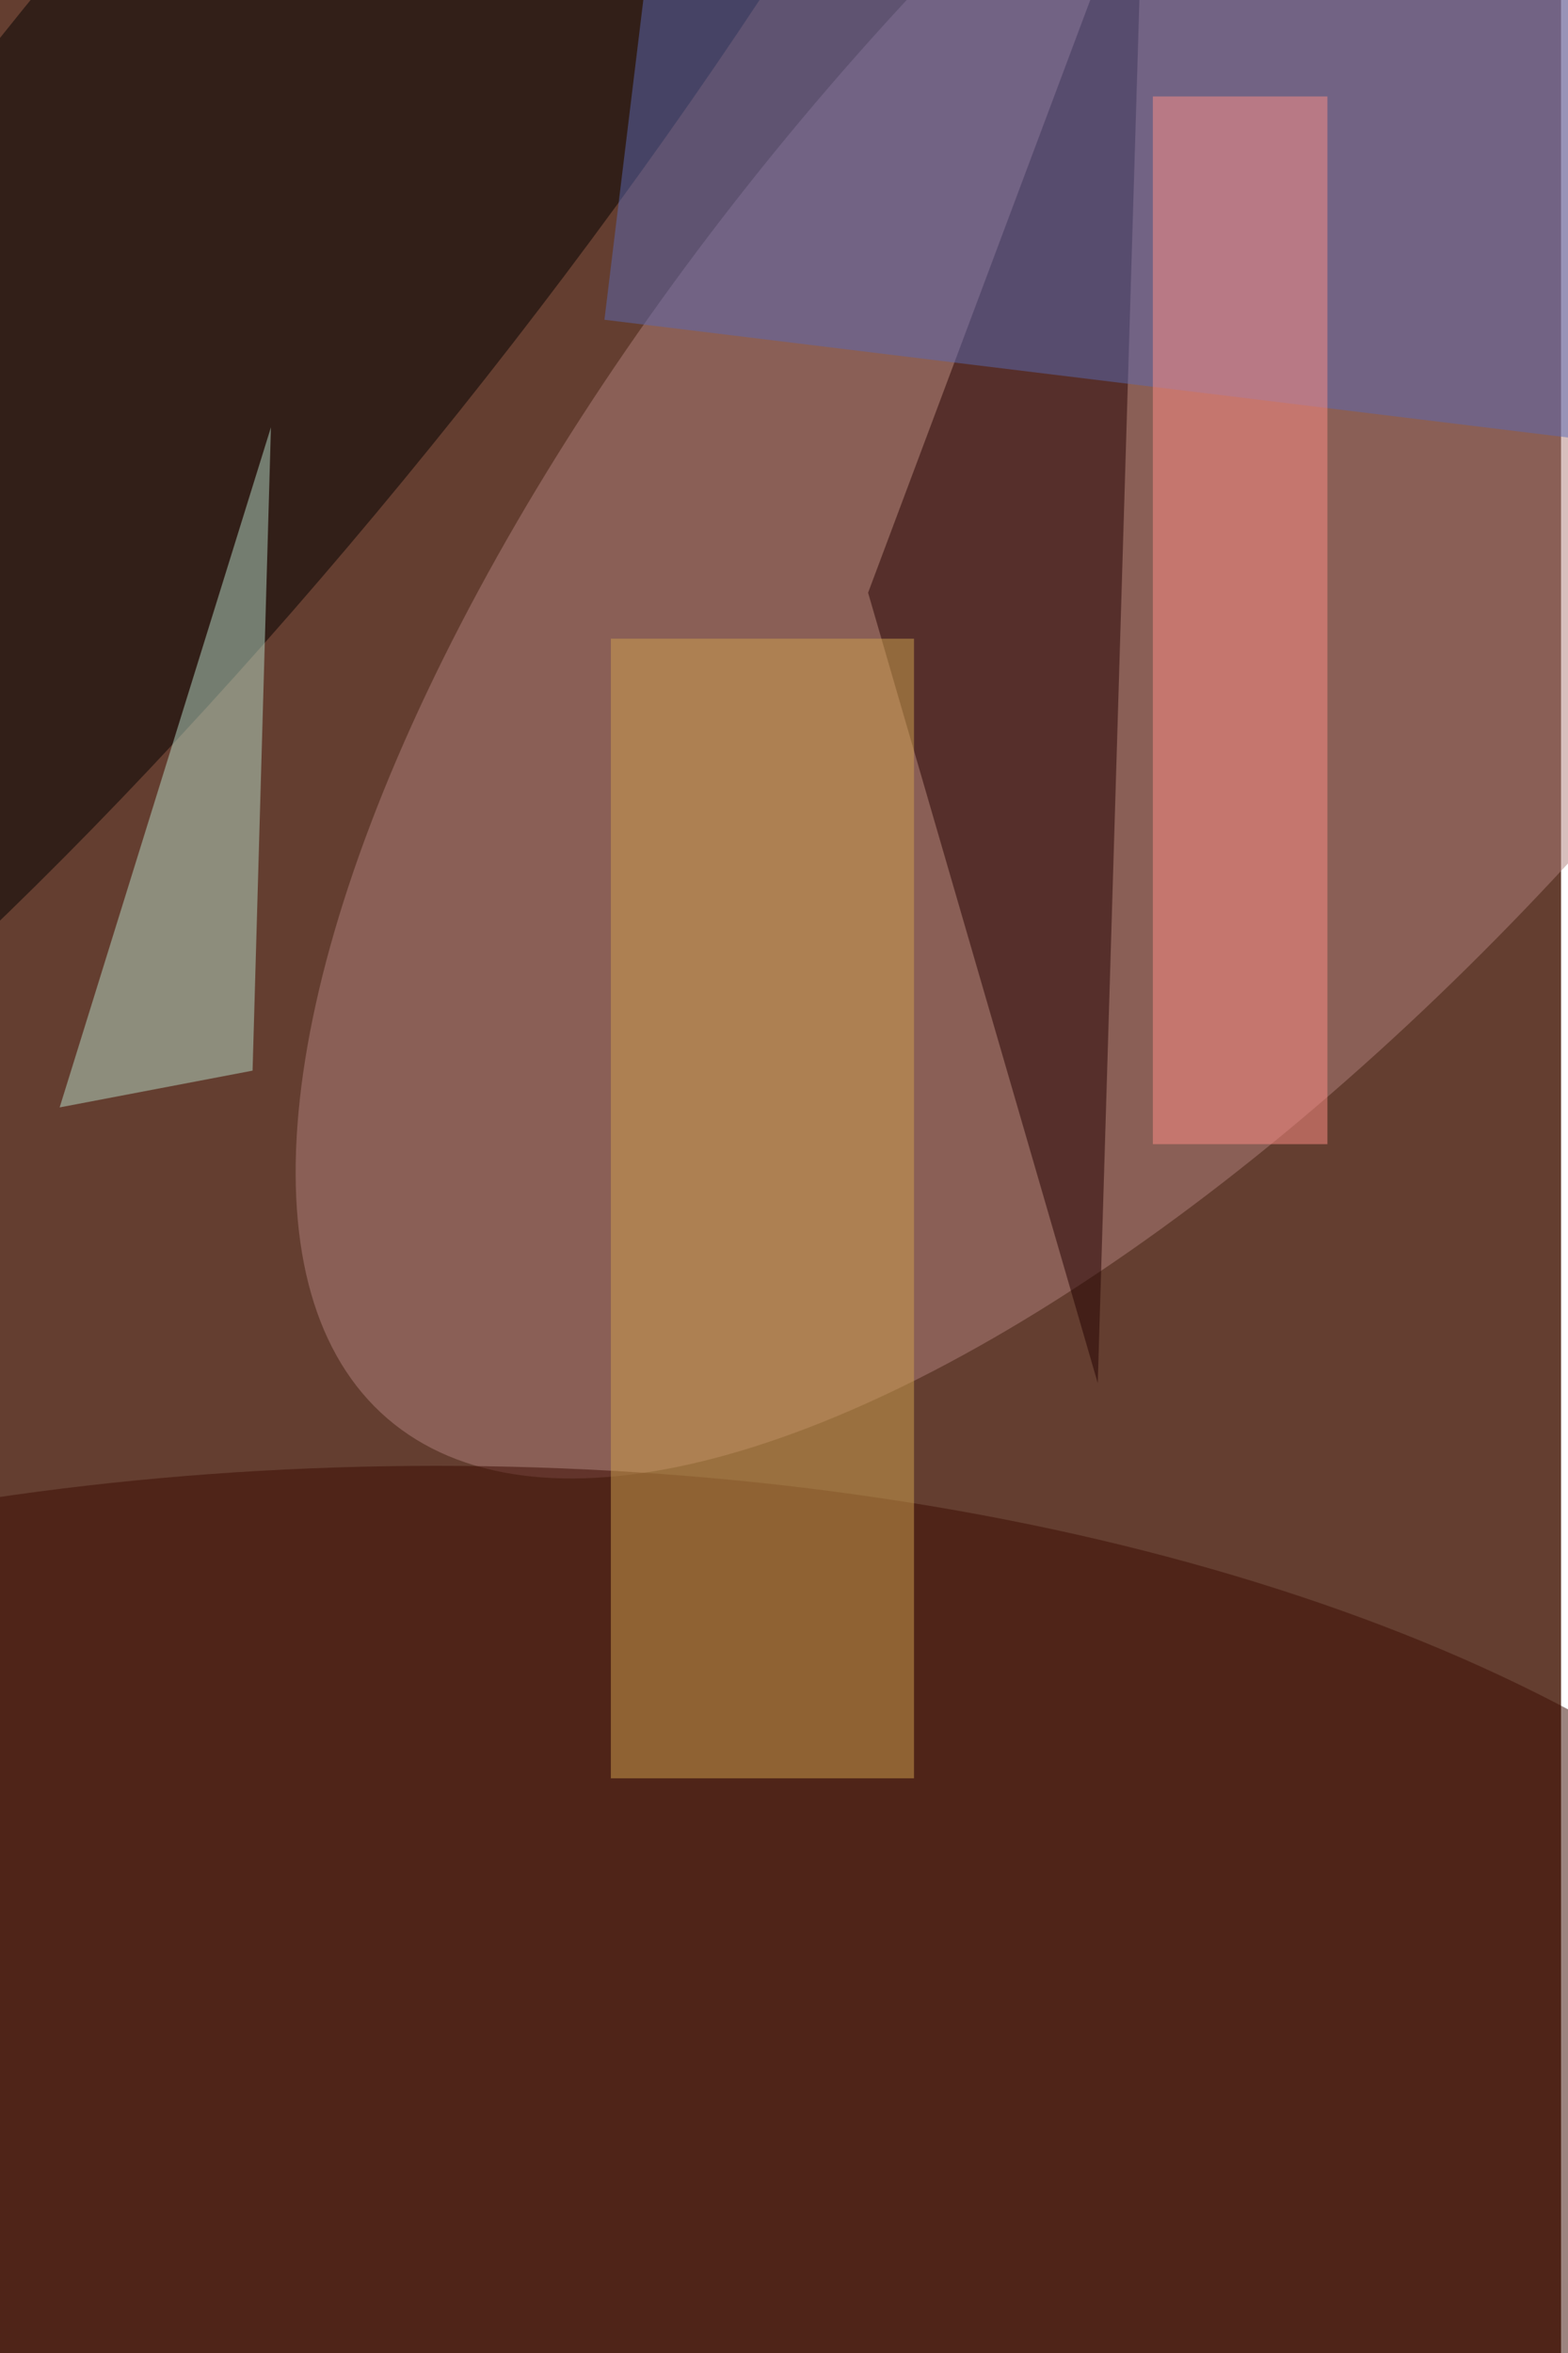 <svg xmlns="http://www.w3.org/2000/svg" viewBox="0 0 900 1350"><filter id="b"><feGaussianBlur stdDeviation="12" /></filter><path fill="#643e30" d="M0 0h896v1350H0z"/><g filter="url(#b)" transform="translate(2.6 2.6) scale(5.273)" fill-opacity=".5"><ellipse fill="#b0817d" rx="1" ry="1" transform="matrix(92.231 -107.046 44.049 37.953 133.9 46.8)"/><ellipse fill="#3a0a00" cx="47" cy="243" rx="169" ry="84"/><ellipse rx="1" ry="1" transform="matrix(91.433 -114.448 25.164 20.104 24.3 24.2)"/><path fill="#230000" d="M124-16l-5 166-25-86z"/><path fill="#b7ddc8" d="M27 116l2-70-23 74z"/><path fill="#5b69b2" d="M202.7-2.3l-6.4 52.6-131-16 6.4-52.6z"/><path fill="#d1a24f" d="M66 69h33v124H66z"/><path fill="#ff8e87" d="M125 10h19v114h-19z"/></g></svg>
